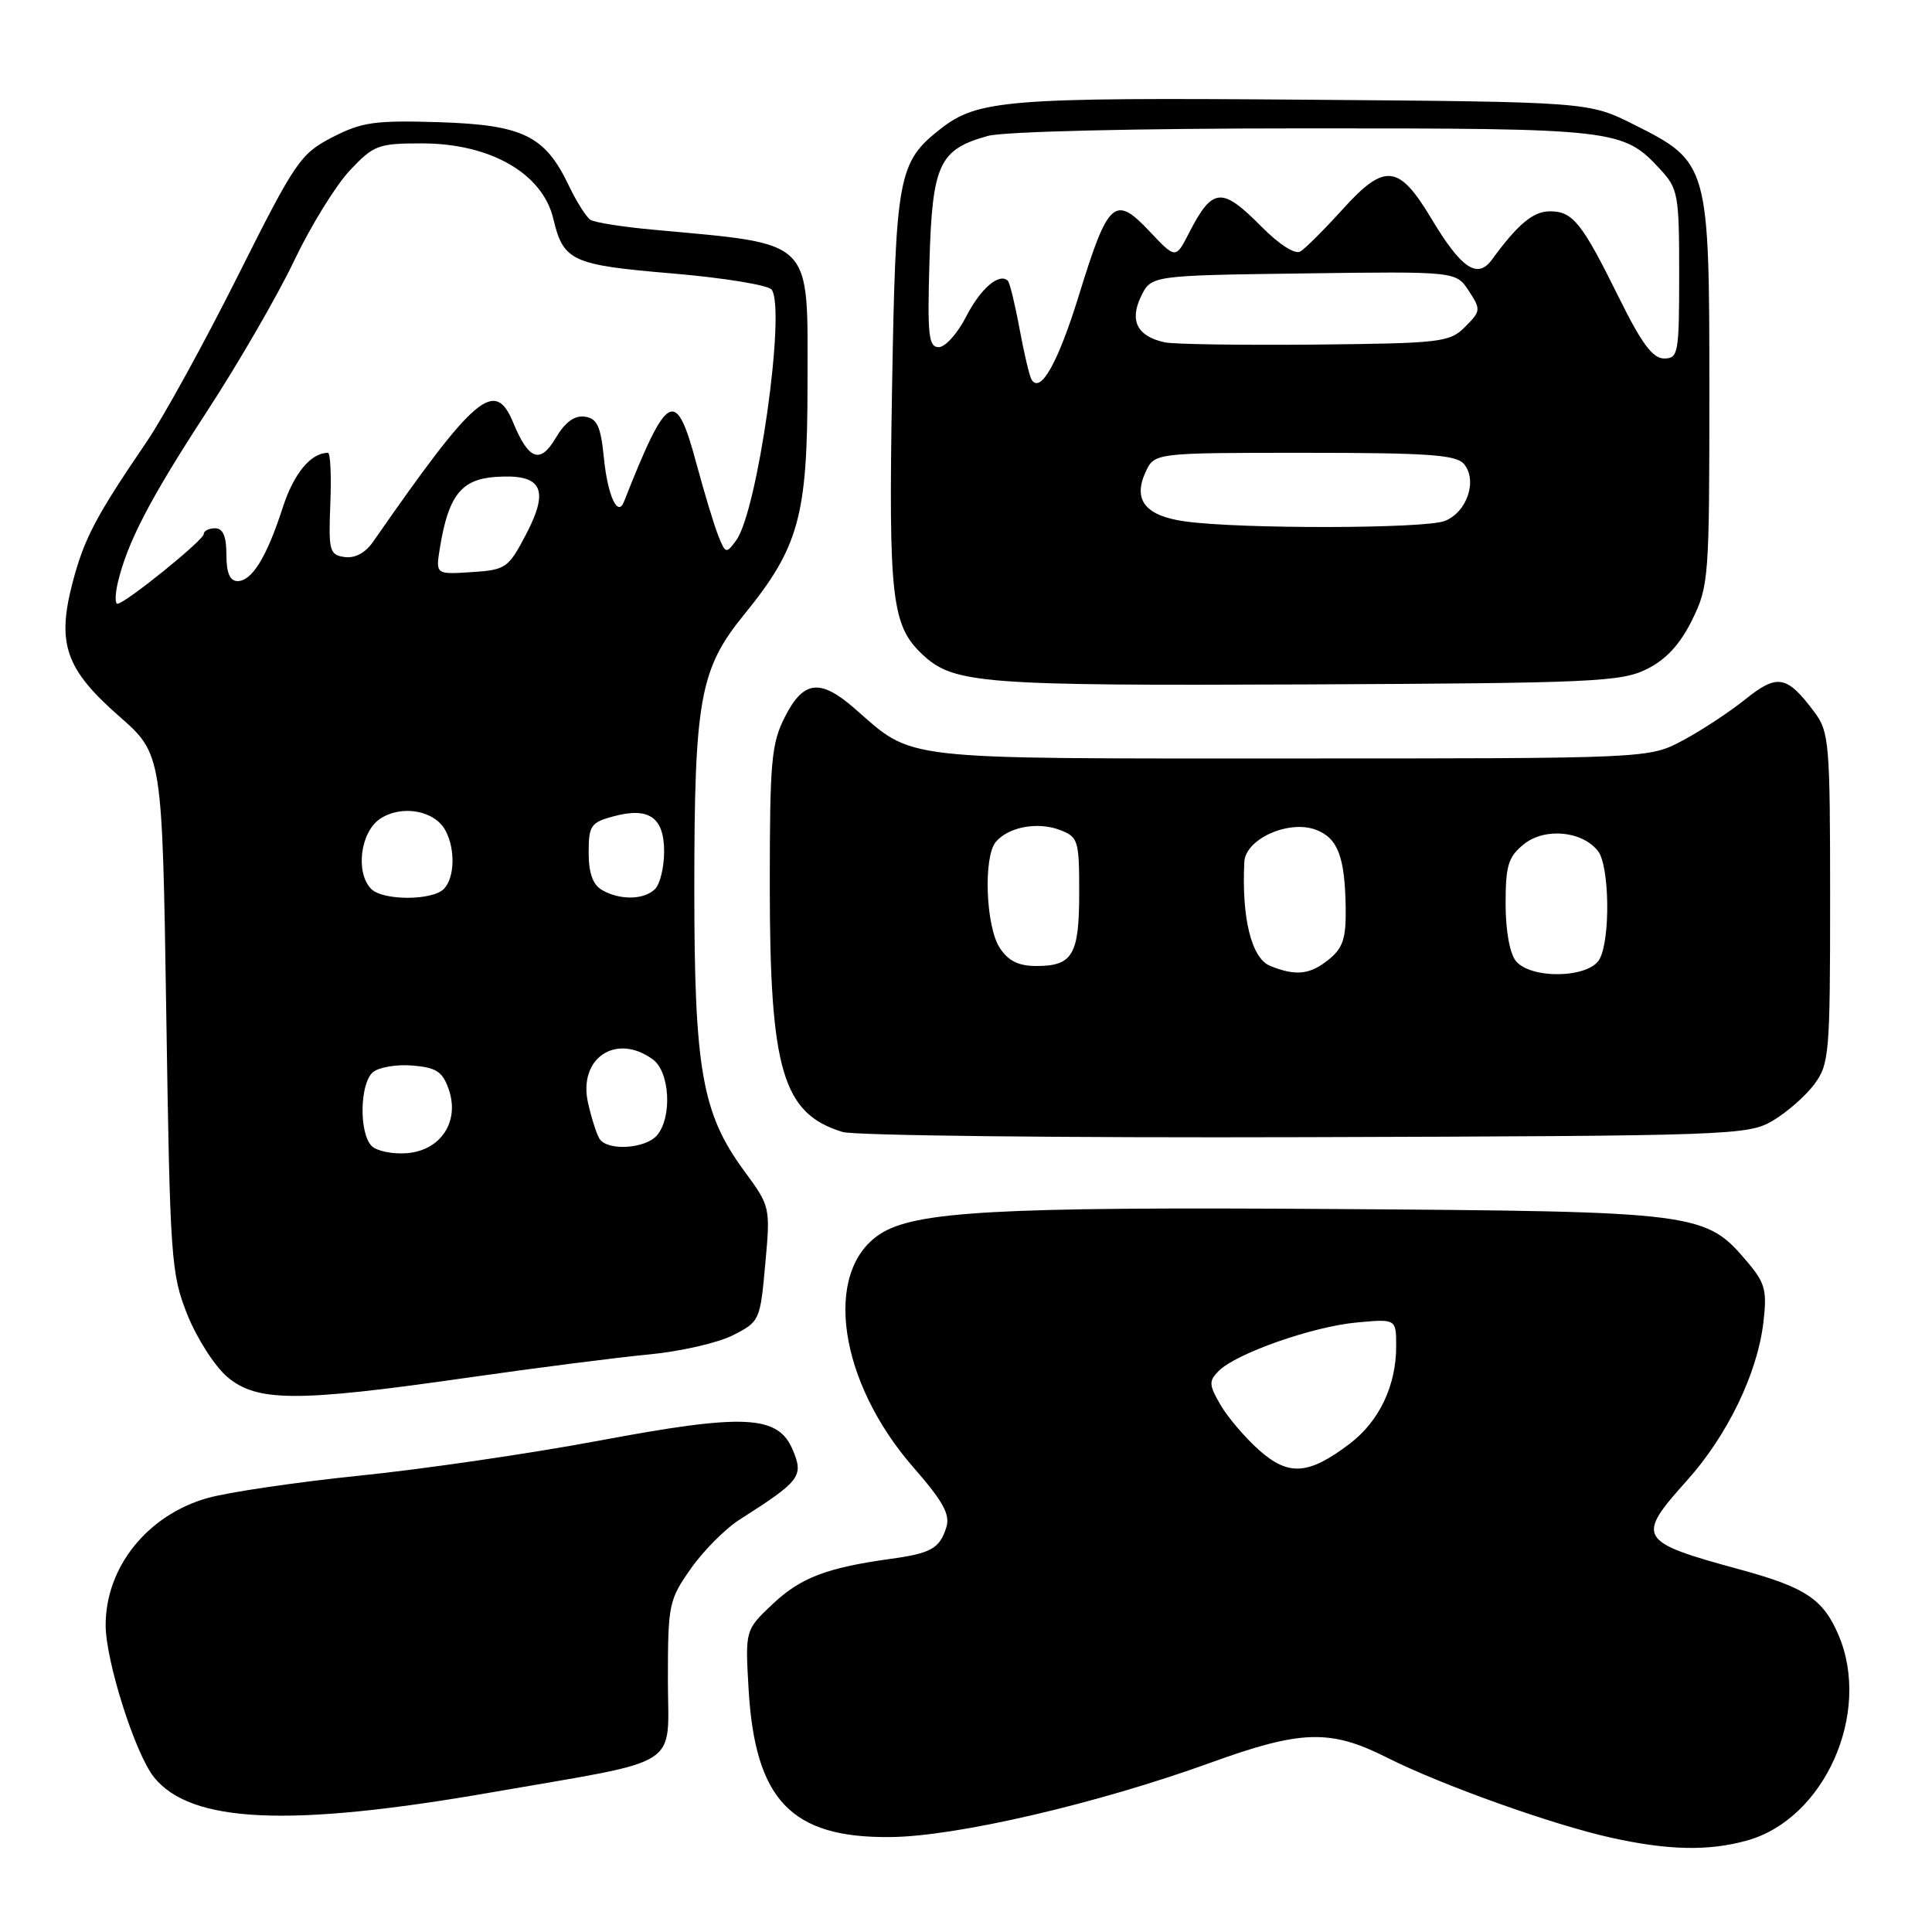 <?xml version="1.0" encoding="UTF-8" standalone="no"?>
<!DOCTYPE svg PUBLIC "-//W3C//DTD SVG 1.1//EN" "http://www.w3.org/Graphics/SVG/1.1/DTD/svg11.dtd" >
<svg xmlns="http://www.w3.org/2000/svg" xmlns:xlink="http://www.w3.org/1999/xlink" version="1.1" viewBox="0 0 256 256">
 <g >
 <path fill="currentColor"
d=" M 231.48 243.88 C 241.74 241.04 248.00 227.03 243.64 216.72 C 241.60 211.89 239.27 210.34 230.49 207.95 C 217.02 204.28 216.72 203.76 223.52 196.19 C 228.87 190.23 232.85 182.02 233.65 175.29 C 234.16 171.04 233.90 170.03 231.62 167.32 C 225.98 160.62 225.32 160.53 176.57 160.20 C 132.05 159.90 121.22 160.50 116.59 163.53 C 109.00 168.51 111.11 183.10 121.06 194.47 C 124.95 198.92 125.92 200.68 125.40 202.35 C 124.52 205.18 123.39 205.82 118.00 206.56 C 109.56 207.73 106.09 209.05 102.41 212.52 C 98.74 215.98 98.74 215.98 99.19 223.79 C 100.05 238.54 104.86 243.56 118.00 243.42 C 126.73 243.34 145.43 238.99 160.37 233.58 C 172.40 229.22 176.28 229.10 183.78 232.89 C 190.99 236.52 205.67 241.77 213.50 243.51 C 221.04 245.18 226.40 245.30 231.48 243.88 Z  M 65.00 237.52 C 90.86 233.02 88.50 234.53 88.50 222.54 C 88.50 212.60 88.63 211.99 91.54 207.85 C 93.21 205.47 96.13 202.54 98.04 201.33 C 106.01 196.26 106.50 195.62 105.08 192.20 C 103.13 187.47 98.73 187.26 79.24 190.92 C 70.30 192.59 56.12 194.67 47.74 195.52 C 39.36 196.38 30.24 197.72 27.49 198.50 C 19.54 200.75 14.00 207.65 14.00 215.32 C 13.99 220.04 17.89 232.33 20.39 235.47 C 25.26 241.57 38.30 242.17 65.00 237.52 Z  M 61.66 182.59 C 70.92 181.26 81.88 179.86 86.00 179.47 C 90.12 179.08 95.12 177.94 97.11 176.93 C 100.66 175.13 100.73 174.98 101.40 167.50 C 102.09 159.93 102.08 159.87 98.57 155.10 C 93.03 147.55 92.00 141.69 92.00 117.84 C 92.00 92.64 92.73 88.64 98.62 81.41 C 105.86 72.51 107.00 68.38 107.00 50.96 C 107.00 31.33 108.11 32.44 86.37 30.42 C 82.45 30.06 78.79 29.48 78.24 29.13 C 77.69 28.78 76.40 26.74 75.37 24.59 C 72.21 17.97 69.30 16.55 58.18 16.19 C 49.67 15.93 47.96 16.17 44.03 18.19 C 39.81 20.38 39.13 21.36 31.53 36.53 C 27.11 45.35 21.67 55.25 19.44 58.53 C 12.65 68.49 11.14 71.38 9.60 77.26 C 7.51 85.30 8.70 88.69 15.78 94.90 C 21.50 99.92 21.50 99.92 22.03 134.21 C 22.53 166.92 22.66 168.76 24.83 174.21 C 26.09 177.35 28.47 181.06 30.13 182.46 C 34.06 185.77 39.31 185.79 61.66 182.59 Z  M 234.90 148.50 C 236.76 147.40 239.24 145.23 240.40 143.68 C 242.38 141.01 242.50 139.65 242.50 119.00 C 242.50 98.53 242.37 96.97 240.45 94.40 C 236.78 89.48 235.53 89.24 231.28 92.65 C 229.18 94.34 225.44 96.80 222.98 98.11 C 218.50 100.50 218.50 100.50 171.00 100.50 C 118.44 100.50 121.20 100.82 113.22 93.86 C 108.67 89.90 106.47 90.16 104.02 94.96 C 102.21 98.51 102.00 100.83 102.00 117.28 C 102.00 141.80 103.70 147.56 111.64 149.99 C 113.21 150.47 140.82 150.78 173.00 150.68 C 229.53 150.51 231.61 150.43 234.90 148.50 Z  M 218.21 88.66 C 220.78 87.38 222.61 85.39 224.21 82.16 C 226.42 77.67 226.50 76.57 226.50 52.00 C 226.50 21.78 226.41 21.47 216.49 16.50 C 210.50 13.50 210.50 13.50 172.77 13.21 C 133.53 12.90 129.53 13.22 124.61 17.09 C 119.00 21.50 118.68 23.27 118.20 51.61 C 117.73 79.35 118.14 82.92 122.28 86.77 C 126.38 90.59 130.11 90.88 173.00 90.69 C 211.09 90.52 214.80 90.35 218.21 88.66 Z  M 166.87 192.18 C 165.02 190.54 162.71 187.84 161.74 186.18 C 160.17 183.49 160.15 183.00 161.49 181.65 C 163.82 179.33 173.91 175.78 179.75 175.24 C 185.00 174.75 185.00 174.75 185.00 178.41 C 185.00 183.61 182.75 188.33 178.86 191.29 C 173.41 195.43 170.78 195.63 166.87 192.18 Z  M 49.25 151.85 C 47.55 150.15 47.67 143.52 49.43 142.06 C 50.22 141.41 52.57 141.01 54.66 141.19 C 57.80 141.45 58.64 141.99 59.45 144.32 C 60.94 148.57 58.45 152.41 53.96 152.80 C 52.05 152.96 49.93 152.53 49.25 151.85 Z  M 79.43 150.88 C 79.05 150.27 78.37 148.14 77.92 146.15 C 76.58 140.21 81.63 136.82 86.51 140.38 C 88.75 142.02 89.09 147.99 87.08 150.41 C 85.56 152.23 80.46 152.55 79.43 150.88 Z  M 49.20 117.80 C 47.05 115.65 47.75 110.21 50.39 108.48 C 53.26 106.60 57.60 107.39 59.03 110.05 C 60.36 112.54 60.25 116.35 58.80 117.80 C 57.25 119.35 50.75 119.35 49.20 117.80 Z  M 79.75 117.92 C 78.55 117.22 78.00 115.66 78.00 112.98 C 78.00 109.40 78.29 108.98 81.25 108.18 C 85.98 106.89 88.00 108.29 88.00 112.84 C 88.00 114.91 87.46 117.14 86.80 117.80 C 85.35 119.25 82.13 119.31 79.75 117.92 Z  M 15.60 77.25 C 16.84 71.93 19.85 66.13 27.37 54.60 C 31.55 48.19 36.77 39.18 38.97 34.56 C 41.17 29.94 44.50 24.55 46.36 22.58 C 49.52 19.22 50.12 19.00 55.91 19.00 C 64.97 19.00 71.90 22.98 73.32 29.00 C 74.65 34.60 75.76 35.11 89.05 36.23 C 95.90 36.81 101.84 37.78 102.26 38.39 C 104.15 41.14 100.38 67.73 97.55 71.60 C 96.23 73.40 96.13 73.38 95.18 70.99 C 94.63 69.62 93.34 65.35 92.30 61.50 C 89.55 51.25 88.48 51.81 82.67 66.50 C 81.85 68.58 80.52 65.68 80.02 60.69 C 79.60 56.46 79.13 55.45 77.49 55.21 C 76.13 55.02 74.89 55.92 73.65 58.01 C 71.58 61.53 70.06 60.98 67.99 55.97 C 65.56 50.11 62.97 52.32 49.42 71.81 C 48.41 73.27 47.02 74.00 45.66 73.81 C 43.66 73.52 43.52 73.00 43.77 66.75 C 43.92 63.04 43.78 60.00 43.46 60.00 C 41.19 60.00 38.92 62.74 37.47 67.24 C 35.35 73.80 33.39 77.00 31.48 77.00 C 30.46 77.00 30.00 75.92 30.00 73.50 C 30.00 71.06 29.55 70.00 28.50 70.00 C 27.68 70.00 27.00 70.34 27.00 70.76 C 27.00 71.57 16.56 80.00 15.56 80.00 C 15.23 80.00 15.25 78.76 15.60 77.25 Z  M 58.29 72.59 C 59.41 65.71 61.10 63.53 65.59 63.20 C 71.78 62.75 72.87 64.73 69.74 70.74 C 67.35 75.30 67.05 75.51 62.48 75.81 C 57.72 76.12 57.72 76.12 58.29 72.59 Z  M 168.31 127.99 C 165.83 126.99 164.51 121.67 164.88 114.20 C 165.04 111.16 170.78 108.59 174.37 109.95 C 177.27 111.05 178.21 113.52 178.31 120.29 C 178.37 124.33 177.95 125.62 176.08 127.13 C 173.58 129.16 171.71 129.36 168.31 127.99 Z  M 200.87 127.35 C 200.05 126.35 199.50 123.32 199.50 119.76 C 199.50 114.69 199.85 113.54 201.91 111.87 C 204.68 109.63 209.65 110.09 211.75 112.78 C 213.26 114.72 213.41 124.37 211.96 127.07 C 210.61 129.61 202.91 129.80 200.87 127.35 Z  M 132.47 125.59 C 130.62 122.77 130.28 113.58 131.94 111.57 C 133.60 109.58 137.47 108.85 140.43 109.97 C 142.87 110.90 143.00 111.33 143.00 118.28 C 143.00 126.53 142.14 128.00 137.32 128.00 C 134.96 128.00 133.60 127.33 132.47 125.59 Z  M 157.10 69.10 C 151.80 68.38 150.09 66.29 151.78 62.58 C 152.96 60.00 152.96 60.00 172.86 60.00 C 189.25 60.00 192.97 60.26 193.99 61.49 C 195.81 63.69 194.37 67.91 191.41 69.04 C 188.71 70.06 164.48 70.11 157.10 69.10 Z  M 136.69 50.30 C 136.41 49.86 135.70 46.84 135.10 43.59 C 134.50 40.34 133.80 37.47 133.55 37.21 C 132.42 36.09 129.92 38.23 128.02 41.95 C 126.89 44.18 125.25 46.00 124.39 46.00 C 123.04 46.00 122.87 44.42 123.16 34.60 C 123.54 21.75 124.45 19.80 130.90 18.01 C 133.01 17.43 150.35 17.01 172.78 17.01 C 214.18 17.00 215.06 17.10 220.00 22.45 C 222.36 25.00 222.50 25.80 222.50 36.33 C 222.50 46.83 222.38 47.50 220.50 47.50 C 218.99 47.50 217.51 45.50 214.50 39.40 C 209.60 29.49 208.41 28.00 205.37 28.00 C 203.16 28.00 201.13 29.69 197.70 34.39 C 195.77 37.04 193.63 35.59 189.64 28.93 C 185.34 21.75 183.48 21.57 177.89 27.75 C 175.47 30.42 172.96 32.93 172.31 33.32 C 171.60 33.75 169.51 32.41 167.14 30.02 C 161.87 24.70 160.66 24.81 157.53 30.91 C 155.78 34.32 155.78 34.32 152.29 30.62 C 147.72 25.78 146.83 26.58 143.00 39.00 C 140.21 48.06 137.87 52.23 136.69 50.30 Z  M 154.32 45.36 C 150.70 44.56 149.64 42.52 151.18 39.30 C 152.53 36.50 152.53 36.50 172.73 36.23 C 192.93 35.96 192.93 35.96 194.62 38.54 C 196.24 41.02 196.22 41.22 194.14 43.30 C 192.09 45.36 190.98 45.49 174.23 45.66 C 164.48 45.75 155.52 45.62 154.32 45.36 Z "/>
</g>
</svg>